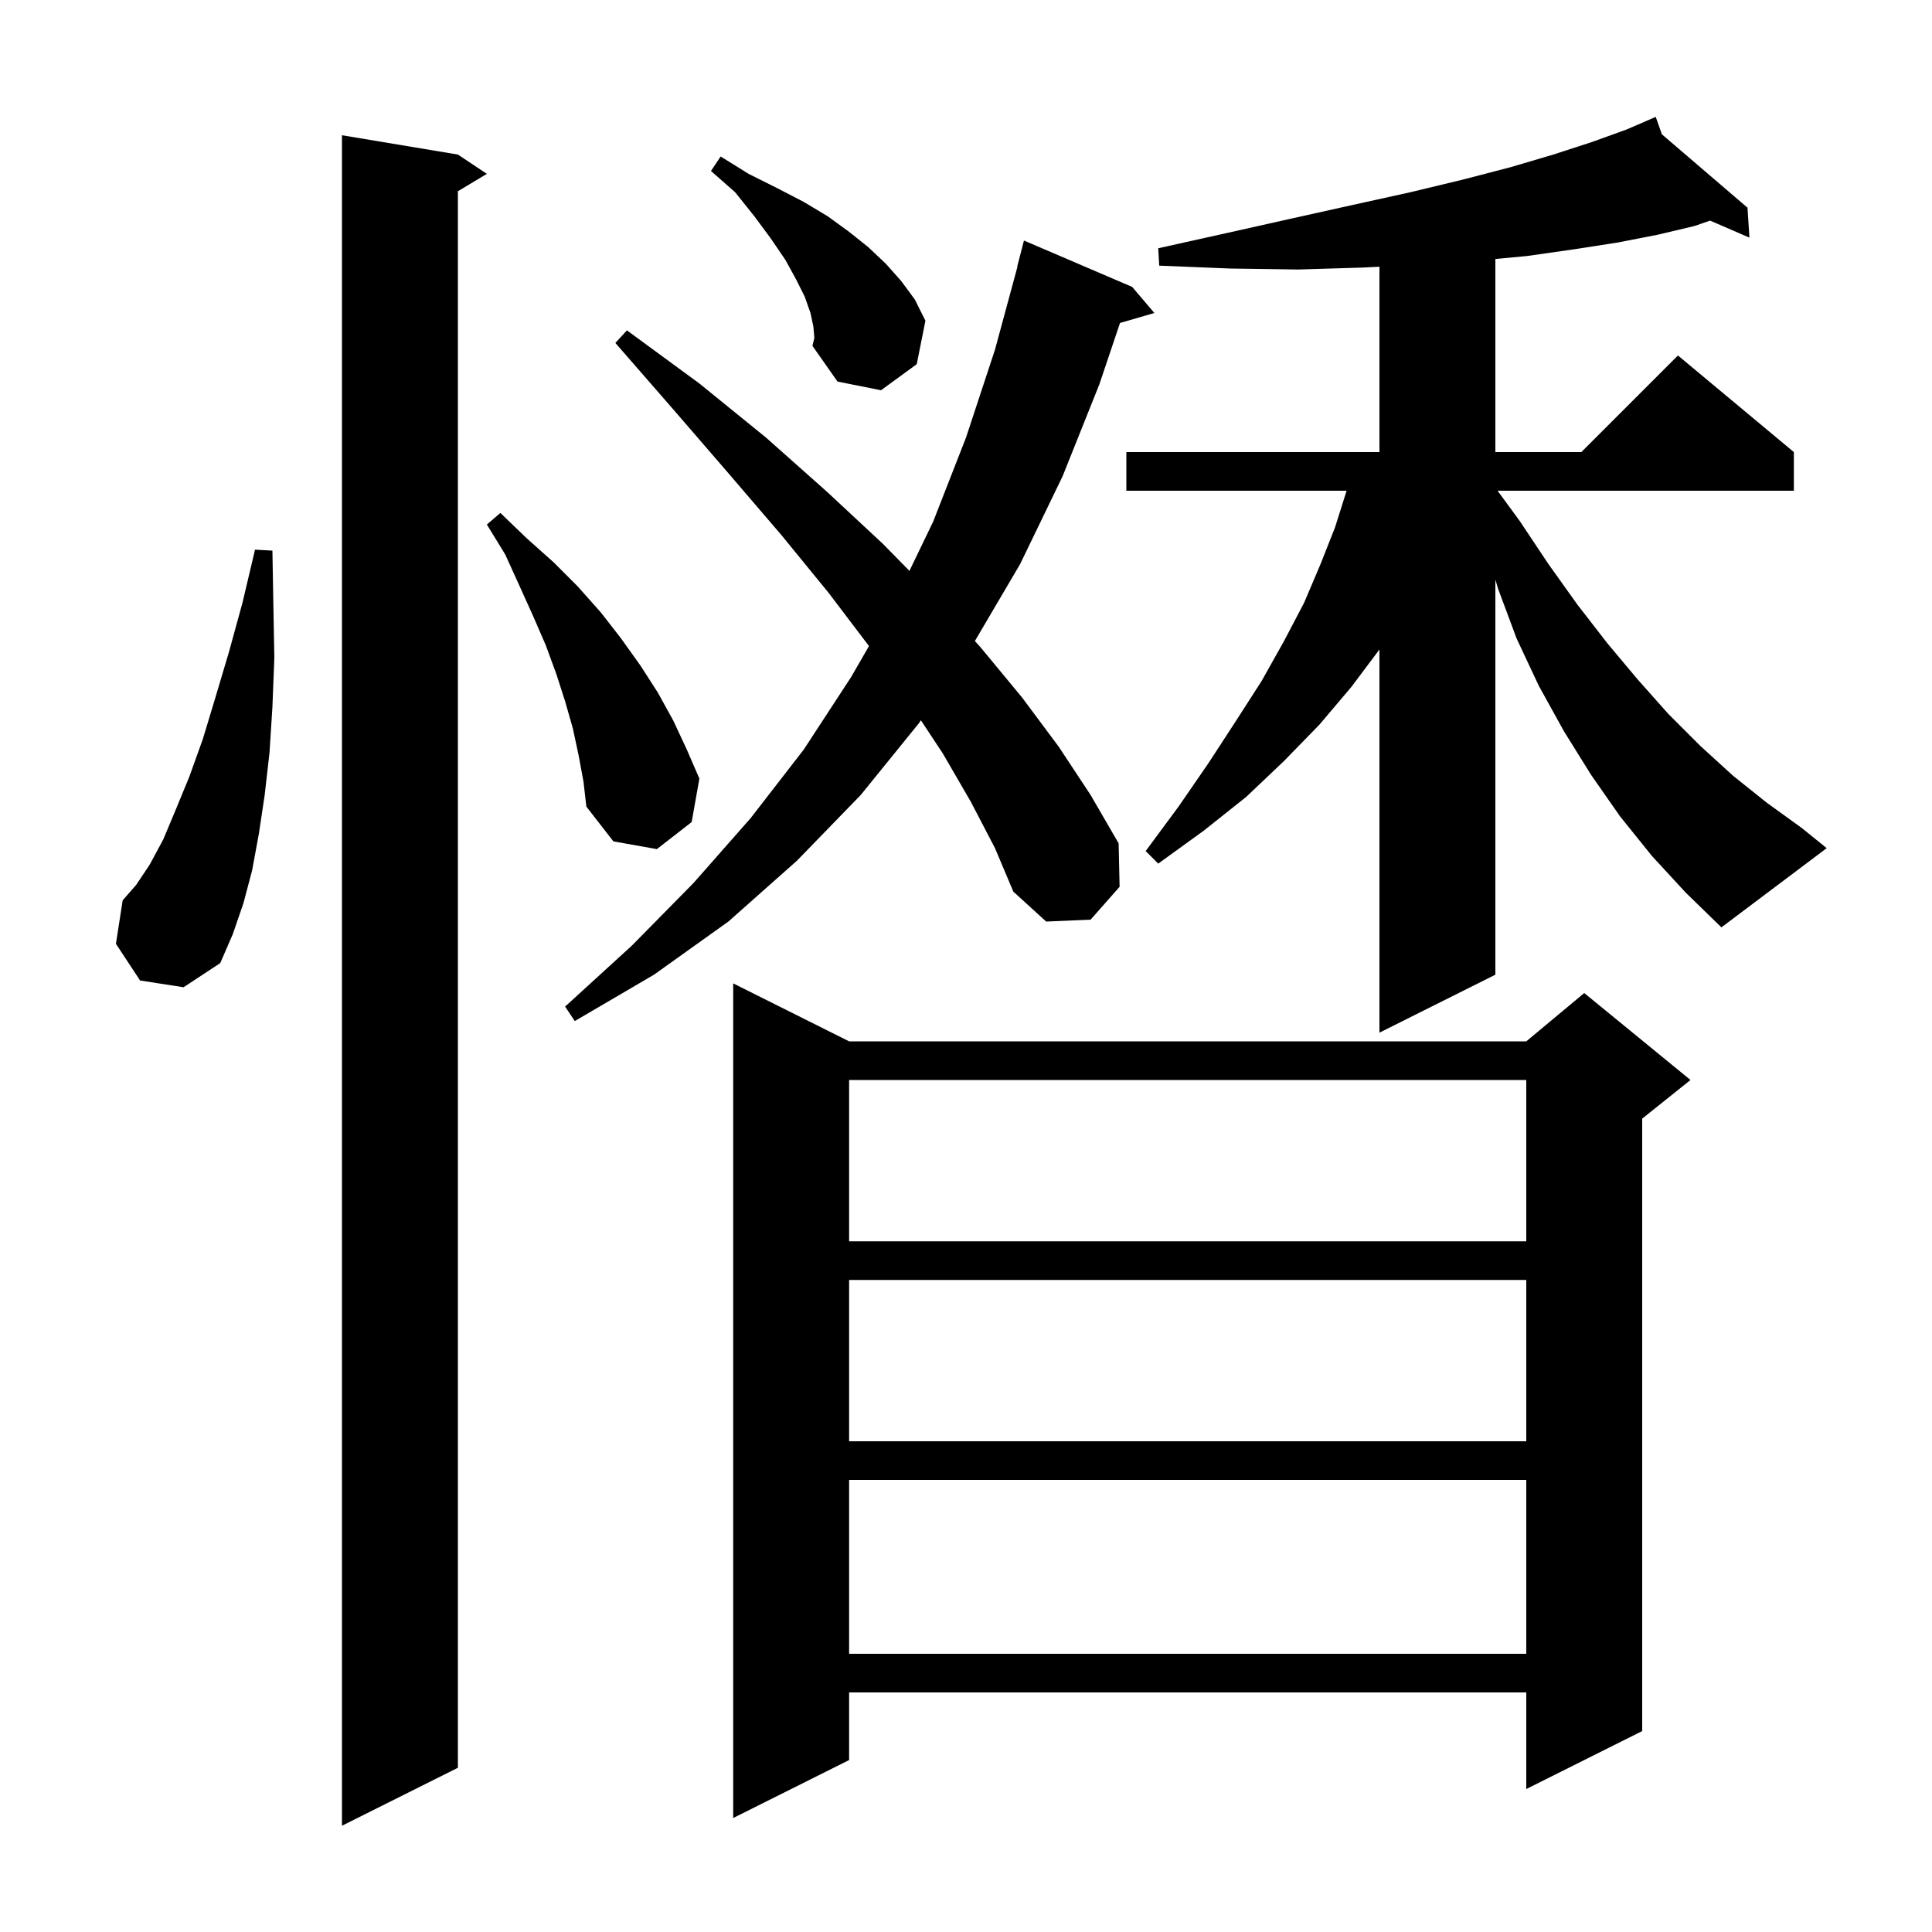 <svg xmlns="http://www.w3.org/2000/svg" xmlns:xlink="http://www.w3.org/1999/xlink" version="1.1" baseProfile="full" viewBox="0 0 200 200" width="200" height="200">
<g fill="black">
<path d="M 47.4 16.0 L 50.4 18.0 L 47.4 19.8 L 47.4 183.0 L 35.4 189.0 L 35.4 14.0 Z M 87.9 107.8 L 158.0 107.8 L 164.0 102.8 L 175.0 111.8 L 170.0 115.8 L 170.0 179.2 L 158.0 185.2 L 158.0 175.2 L 87.9 175.2 L 87.9 182.2 L 75.9 188.2 L 75.9 101.8 Z M 87.9 153.2 L 87.9 171.2 L 158.0 171.2 L 158.0 153.2 Z M 87.9 132.5 L 87.9 149.2 L 158.0 149.2 L 158.0 132.5 Z M 87.9 111.8 L 87.9 128.5 L 158.0 128.5 L 158.0 111.8 Z M 171.0 88.6 L 167.7 84.5 L 164.7 80.2 L 161.9 75.7 L 159.3 71.0 L 157.0 66.1 L 155.1 61.0 L 154.8 60.006 L 154.8 100.9 L 142.8 106.9 L 142.8 67.233 L 139.9 71.1 L 136.6 75.0 L 132.9 78.8 L 129.0 82.5 L 124.6 86.0 L 119.9 89.4 L 118.6 88.1 L 122.0 83.5 L 125.1 79.0 L 127.9 74.7 L 130.6 70.5 L 132.9 66.4 L 135.0 62.4 L 136.7 58.4 L 138.2 54.6 L 139.4 50.8 L 116.6 50.8 L 116.6 46.8 L 142.8 46.8 L 142.8 27.611 L 141.0 27.7 L 134.4 27.9 L 127.4 27.8 L 120.0 27.5 L 119.9 25.7 L 127.1 24.1 L 133.8 22.6 L 140.1 21.2 L 146.0 19.9 L 151.4 18.6 L 156.4 17.3 L 160.8 16.0 L 164.8 14.7 L 168.4 13.4 L 170.413 12.528 L 170.4 12.5 L 170.426 12.522 L 171.4 12.1 L 172.039 13.905 L 180.9 21.5 L 181.1 24.6 L 177.028 22.838 L 175.4 23.4 L 171.6 24.3 L 167.5 25.1 L 163.0 25.8 L 158.1 26.5 L 154.8 26.811 L 154.8 46.8 L 163.7 46.8 L 173.7 36.8 L 185.7 46.8 L 185.7 50.8 L 155.027 50.8 L 157.3 53.9 L 160.3 58.4 L 163.3 62.6 L 166.4 66.6 L 169.5 70.3 L 172.7 73.9 L 176.0 77.2 L 179.4 80.3 L 182.9 83.1 L 186.5 85.7 L 189.1 87.8 L 178.2 96.0 L 174.5 92.4 Z M 100.5 83.0 L 97.6 78.0 L 95.331 74.564 L 95.1 74.9 L 89.1 82.3 L 82.5 89.1 L 75.4 95.4 L 67.7 100.9 L 59.5 105.7 L 58.5 104.2 L 65.4 97.9 L 71.8 91.4 L 77.7 84.7 L 83.2 77.6 L 88.1 70.1 L 89.957 66.88 L 85.8 61.4 L 80.9 55.4 L 75.5 49.1 L 69.8 42.5 L 63.7 35.5 L 64.9 34.2 L 72.4 39.7 L 79.3 45.3 L 85.6 50.9 L 91.4 56.3 L 94.144 59.096 L 96.6 54.0 L 100.0 45.3 L 103.0 36.2 L 105.328 27.605 L 105.3 27.6 L 106.0 24.9 L 117.2 29.7 L 119.5 32.4 L 115.943 33.435 L 113.8 39.8 L 110.0 49.3 L 105.6 58.4 L 100.919 66.358 L 101.5 67.0 L 105.8 72.2 L 109.6 77.3 L 112.9 82.3 L 115.8 87.3 L 115.9 91.8 L 112.9 95.2 L 108.3 95.4 L 104.9 92.3 L 103.0 87.8 Z M 14.5 101.5 L 12.0 97.7 L 12.7 93.2 L 14.1 91.6 L 15.5 89.5 L 16.9 86.9 L 18.2 83.8 L 19.6 80.4 L 21.0 76.5 L 22.3 72.2 L 23.7 67.5 L 25.1 62.4 L 26.4 56.9 L 28.2 57.0 L 28.3 62.7 L 28.4 68.1 L 28.2 73.2 L 27.9 77.9 L 27.4 82.3 L 26.8 86.3 L 26.1 90.1 L 25.2 93.5 L 24.1 96.7 L 22.8 99.7 L 19.0 102.2 Z M 59.9 78.2 L 59.3 75.4 L 58.5 72.6 L 57.6 69.8 L 56.5 66.8 L 55.2 63.8 L 53.8 60.7 L 52.3 57.4 L 50.4 54.3 L 51.8 53.1 L 54.5 55.7 L 57.3 58.2 L 59.8 60.7 L 62.2 63.4 L 64.3 66.1 L 66.3 68.9 L 68.1 71.7 L 69.7 74.6 L 71.1 77.6 L 72.4 80.6 L 71.6 85.1 L 68.0 87.9 L 63.5 87.1 L 60.7 83.5 L 60.4 80.9 Z M 84.2 33.8 L 83.9 32.4 L 83.3 30.7 L 82.4 28.9 L 81.3 26.9 L 79.8 24.7 L 78.1 22.4 L 76.1 19.9 L 73.6 17.7 L 74.6 16.2 L 77.5 18.0 L 80.5 19.5 L 83.2 20.9 L 85.7 22.4 L 87.9 24.0 L 89.9 25.6 L 91.7 27.3 L 93.3 29.1 L 94.7 31.0 L 95.8 33.2 L 94.9 37.7 L 91.2 40.4 L 86.7 39.5 L 84.1 35.8 L 84.3 35.0 Z " />
</g>
</svg>
